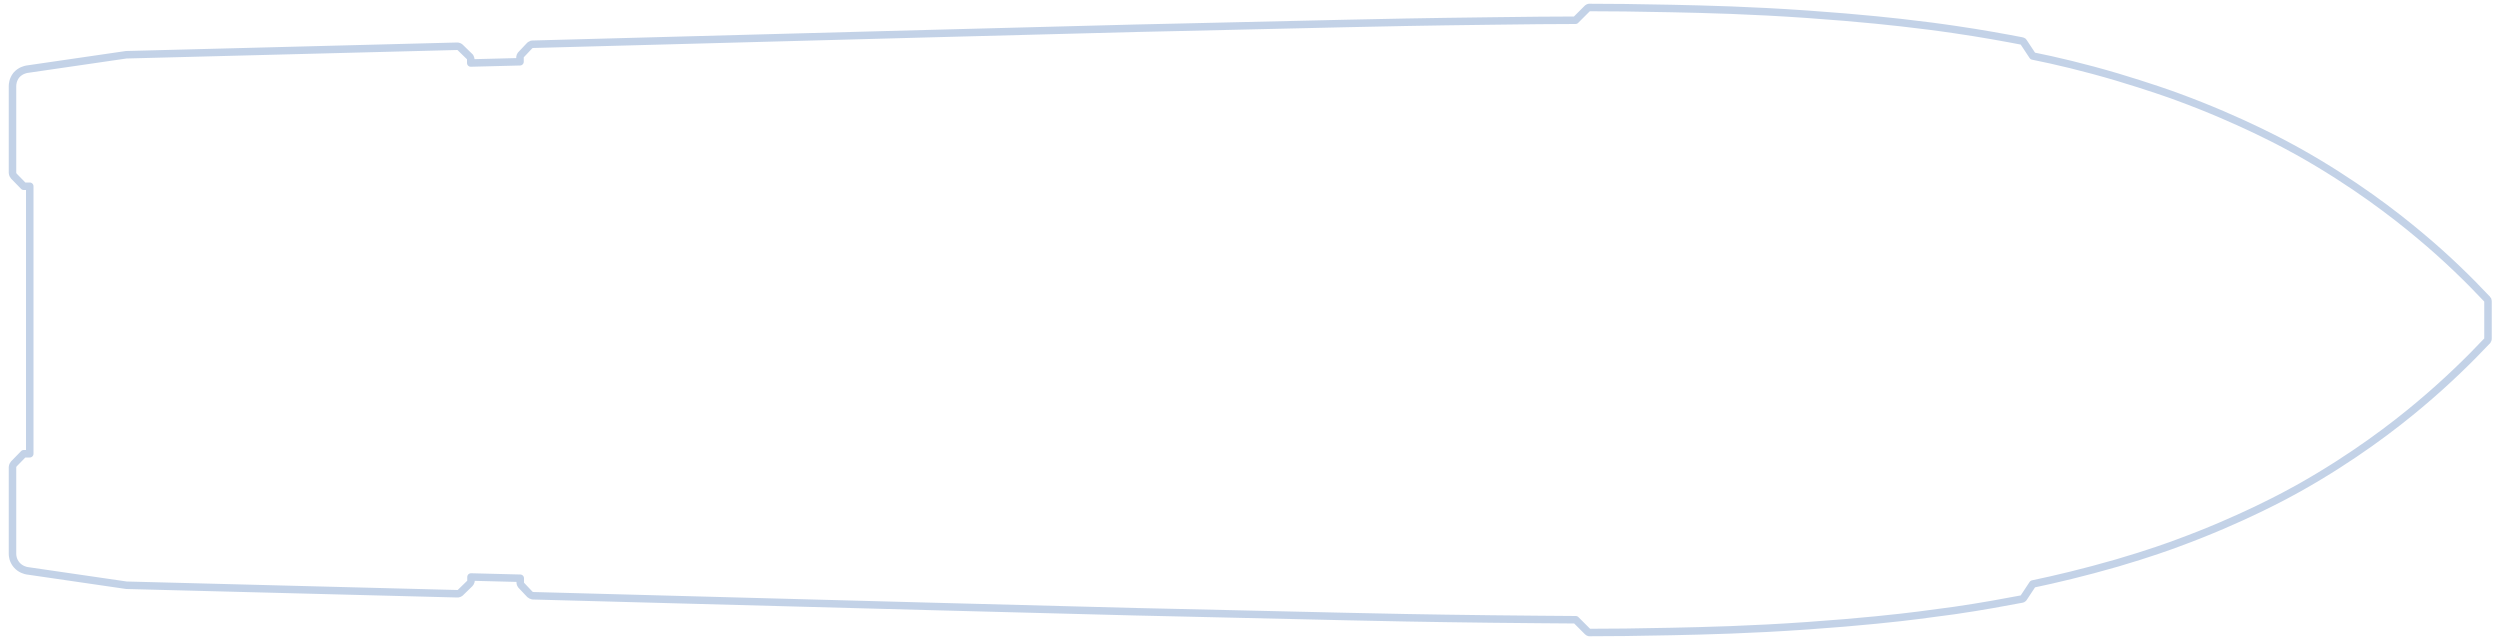 <?xml version="1.0" encoding="utf-8"?>
<!-- Generator: Adobe Illustrator 28.1.0, SVG Export Plug-In . SVG Version: 6.00 Build 0)  -->
<svg version="1.2" baseProfile="tiny" id="Layer_1" xmlns="http://www.w3.org/2000/svg" xmlns:xlink="http://www.w3.org/1999/xlink"
	 x="0px" y="0px" viewBox="0 0 1000 256" overflow="visible" xml:space="preserve">
<polygon fill="none" stroke-miterlimit="10" points="282.7,128 282.7,187.2 198.5,187.2 164.3,199.4 113.5,199.4 
	113.5,179.1 198.5,177.1 257.4,148.3 257.4,128 257.4,107.7 198.5,78.9 113.5,76.9 113.5,56.6 164.3,56.6 198.5,68.8 282.7,68.8 "/>
<path fill="none" stroke-miterlimit="10" d="M11.7,181.5v40.1l39.3,5.8l137.2,3.5l19.7,0.5
	c3.6,0.1,77.3,2.1,152.3,4.1c0,0,35,0.9,96.2,2.5c54.8,1.4,90.3,2.3,136.3,2.8c15.7,0.2,28.7,0.3,37.4,0.3c6.5,0,15.5,0,26.3-0.1
	c18.3-0.3,41.1-0.6,70.1-2.8c15.8-1.2,33.1-2.5,56.2-6.1c11.7-1.8,21.6-3.7,28.8-5.2c7-1.5,16.7-3.8,28.1-7
	c12.3-3.5,31.4-9.1,54.8-19.9c16.5-7.6,28.4-14.8,32.8-17.5c11.5-7.1,19.8-13.2,22.5-15.3c13.4-10.1,22.8-19,28.7-24.7
	c5.9-5.6,10.7-10.6,14.1-14.2V128v-0.4c-3.4-3.7-8.2-8.6-14.1-14.2c-6-5.7-15.3-14.6-28.7-24.7c-2.8-2.1-11-8.2-22.5-15.3
	c-4.4-2.7-16.3-9.8-32.8-17.5c-23.4-10.8-42.5-16.4-54.8-19.9c-11.4-3.3-21.1-5.5-28.1-7c-7.2-1.5-17-3.4-28.8-5.2
	c-23.1-3.6-40.4-4.9-56.2-6.1c-28.9-2.2-51.8-2.5-70.1-2.8c-10.8-0.2-19.8-0.2-26.3-0.1c-8.7,0.1-21.7,0.2-37.4,0.3
	c-46.1,0.5-81.5,1.4-136.3,2.8c-61.2,1.6-96.2,2.5-96.2,2.5c-75,2-148.7,4-152.3,4.1l-19.7,0.5L51.1,28.7l-39.3,5.8v40.1"/>
<path fill="none" stroke-miterlimit="10" d="M357.9,72.8v25.8c18.3,0.2,36.8,0.2,55.4,0.1
	c7.3-0.1,14.5-0.1,21.7-0.2c0,0,16.9-1,16.9-1V64.5c0,0-84.9,0.3-84.9,0.3L357.9,72.8z"/>
<polyline fill="none" stroke-miterlimit="10" points="720.6,187.1 858.1,154.4 858.1,128 858.1,101.6 720.6,68.9 
	"/>
<polygon fill="none" stroke-miterlimit="10" points="737,128 737,155.1 711.5,205 353.3,202.2 353.3,128 
	353.3,53.8 711.5,51 737,100.9 "/>
<path fill="none" stroke-miterlimit="10" d="M357.9,183.2v-25.8c18.3-0.2,36.8-0.2,55.4-0.1
	c7.3,0.1,14.5,0.1,21.7,0.2c0,0,16.9,1,16.9,1v32.9c0,0-84.9-0.3-84.9-0.3L357.9,183.2z"/>
<line fill="none" stroke-miterlimit="10" x1="113.5" y1="27.1" x2="113.5" y2="228.9"/>
<line fill="none" stroke-miterlimit="10" x1="418.1" y1="237" x2="418.1" y2="19"/>
<line fill="none" stroke-miterlimit="10" x1="519.7" y1="16.5" x2="519.7" y2="239.5"/>
<line fill="none" stroke-miterlimit="10" x1="858.1" y1="214.2" x2="858.1" y2="41.7"/>
<line fill="none" stroke-miterlimit="10" x1="908.9" y1="63.1" x2="908.9" y2="192.9"/>
<polygon fill="none" stroke-miterlimit="10" points="721.7,99.8 701.7,60.3 691.6,63.9 710,99.8 "/>
<polygon fill="none" stroke-miterlimit="10" points="711,152 711,128 711,104 722.7,104 722.7,128 722.7,152 "/>
<polygon fill="none" stroke-miterlimit="10" points="721.7,156.2 701.7,195.7 691.6,192.1 710,156.2 "/>
<polygon fill="none" stroke-miterlimit="10" points="858.1,128 858.1,154.3 706.2,190.5 702.1,198.6 510.8,198.6 
	510.8,198.4 367.8,198.4 367.8,158.7 452,158.7 452,128 452,97.3 367.8,97.3 367.8,57.6 510.8,57.6 510.8,57.4 702.1,57.4 
	706.2,65.5 858.1,101.7 "/>
<path fill="none" stroke="#C3D2E7" stroke-width="3" stroke-linejoin="round" stroke-miterlimit="10" d="M188.3,25.2l0-1.4
	c0-0.2,0-0.4-0.2-0.8c-0.1-0.2-0.2-0.4-0.3-0.4l-3.7-3.6c-0.1-0.1-0.3-0.3-0.6-0.4c-0.2-0.1-0.5-0.1-0.6-0.1L50.5,21.9l-39.8,5.8
	c-0.5,0.1-2.6,0.5-4.2,2.4C5.1,31.9,5,33.8,5,34.4v34.8c0,0.2,0.1,0.4,0.2,0.7c0.1,0.2,0.2,0.4,0.3,0.5l4,4.1h2.4V128
	c0,0,0,53.5,0,53.5H9.5l-4,4.1c-0.1,0.1-0.2,0.3-0.3,0.5c-0.1,0.3-0.2,0.5-0.2,0.7v34.8c0,0.6,0.1,2.5,1.6,4.3
	c1.6,1.9,3.7,2.3,4.2,2.4l39.8,5.8l132.4,3.4c0.1,0,0.4,0,0.6-0.1c0.3-0.1,0.5-0.3,0.6-0.4l3.7-3.6c0.1-0.1,0.2-0.2,0.3-0.4
	c0.2-0.3,0.2-0.6,0.2-0.8l0-1.4l19.7,0.5v1.7c0,0.1,0,0.3,0.1,0.6c0.1,0.3,0.3,0.5,0.4,0.6c0,0,3.4,3.6,3.4,3.6
	c0.1,0.1,0.3,0.2,0.5,0.3c0.2,0.1,0.5,0.1,0.6,0.2c140.1,3.8,206.6,5.5,241.3,6.4c20.5,0.5-2-0.1,83.6,1.9c13,0.3,32.5,0.7,58.5,1
	c14.3,0.2,26,0.2,33.8,0.3c0,0,4.8,4.8,4.8,4.8c0.1,0.1,0.1,0.1,0.3,0.2c0.1,0.1,0.3,0.1,0.4,0.1c8,0,19.3-0.1,32.7-0.4
	c14-0.3,31.5-0.7,54.4-2.3c21.6-1.5,36.8-3.2,44.6-4.2c7-0.9,12.1-1.6,14.3-1.9c11-1.6,20.1-3.3,27-4.6c0.1,0,0.3-0.1,0.4-0.2
	c0.1-0.1,0.2-0.2,0.2-0.2c0,0,3.7-5.6,3.7-5.6c9.1-1.9,20.5-4.6,33.7-8.4c12.7-3.7,22-7.1,24.1-7.9c25.7-9.4,44.4-19.7,48.5-22
	c22.1-12.4,38.4-25,48.4-33.4c11.2-9.4,20.2-18.3,26.9-25.4c0.1-0.1,0.3-0.2,0.4-0.5c0.1-0.3,0.1-0.5,0.1-0.7l0,0V128v-7.3l0,0
	c0-0.1,0-0.4-0.1-0.7c-0.1-0.3-0.3-0.4-0.4-0.5c-6.7-7.1-15.6-16-26.9-25.4c-9.9-8.3-26.3-21-48.4-33.4c-4.1-2.3-22.8-12.6-48.5-22
	c-2.1-0.8-11.4-4.1-24.1-7.9c-13.2-3.9-24.7-6.6-33.7-8.4c0,0-3.7-5.6-3.7-5.6c0-0.1-0.1-0.2-0.2-0.2c-0.2-0.1-0.3-0.2-0.4-0.2
	c-6.8-1.3-16-3-27-4.6c-2.2-0.3-7.3-1.1-14.3-1.9c-7.8-1-23-2.7-44.6-4.2c-22.9-1.6-40.4-2-54.4-2.3C654.9,3.1,643.7,3,635.7,3
	c-0.1,0-0.2,0-0.4,0.1c-0.1,0.1-0.2,0.2-0.3,0.2c0,0-4.8,4.8-4.8,4.8c-7.8,0-19.5,0.1-33.8,0.3c-26,0.3-45.4,0.7-58.5,1
	c-85.6,2-63,1.4-83.6,1.9c-34.7,0.9-101.1,2.6-241.3,6.4c-0.2,0-0.4,0-0.6,0.2c-0.3,0.1-0.4,0.2-0.5,0.3c0,0-3.4,3.6-3.4,3.6
	c-0.1,0.1-0.3,0.3-0.4,0.6c-0.1,0.2-0.1,0.4-0.1,0.6v1.7L188.3,25.2z"/>
</svg>
